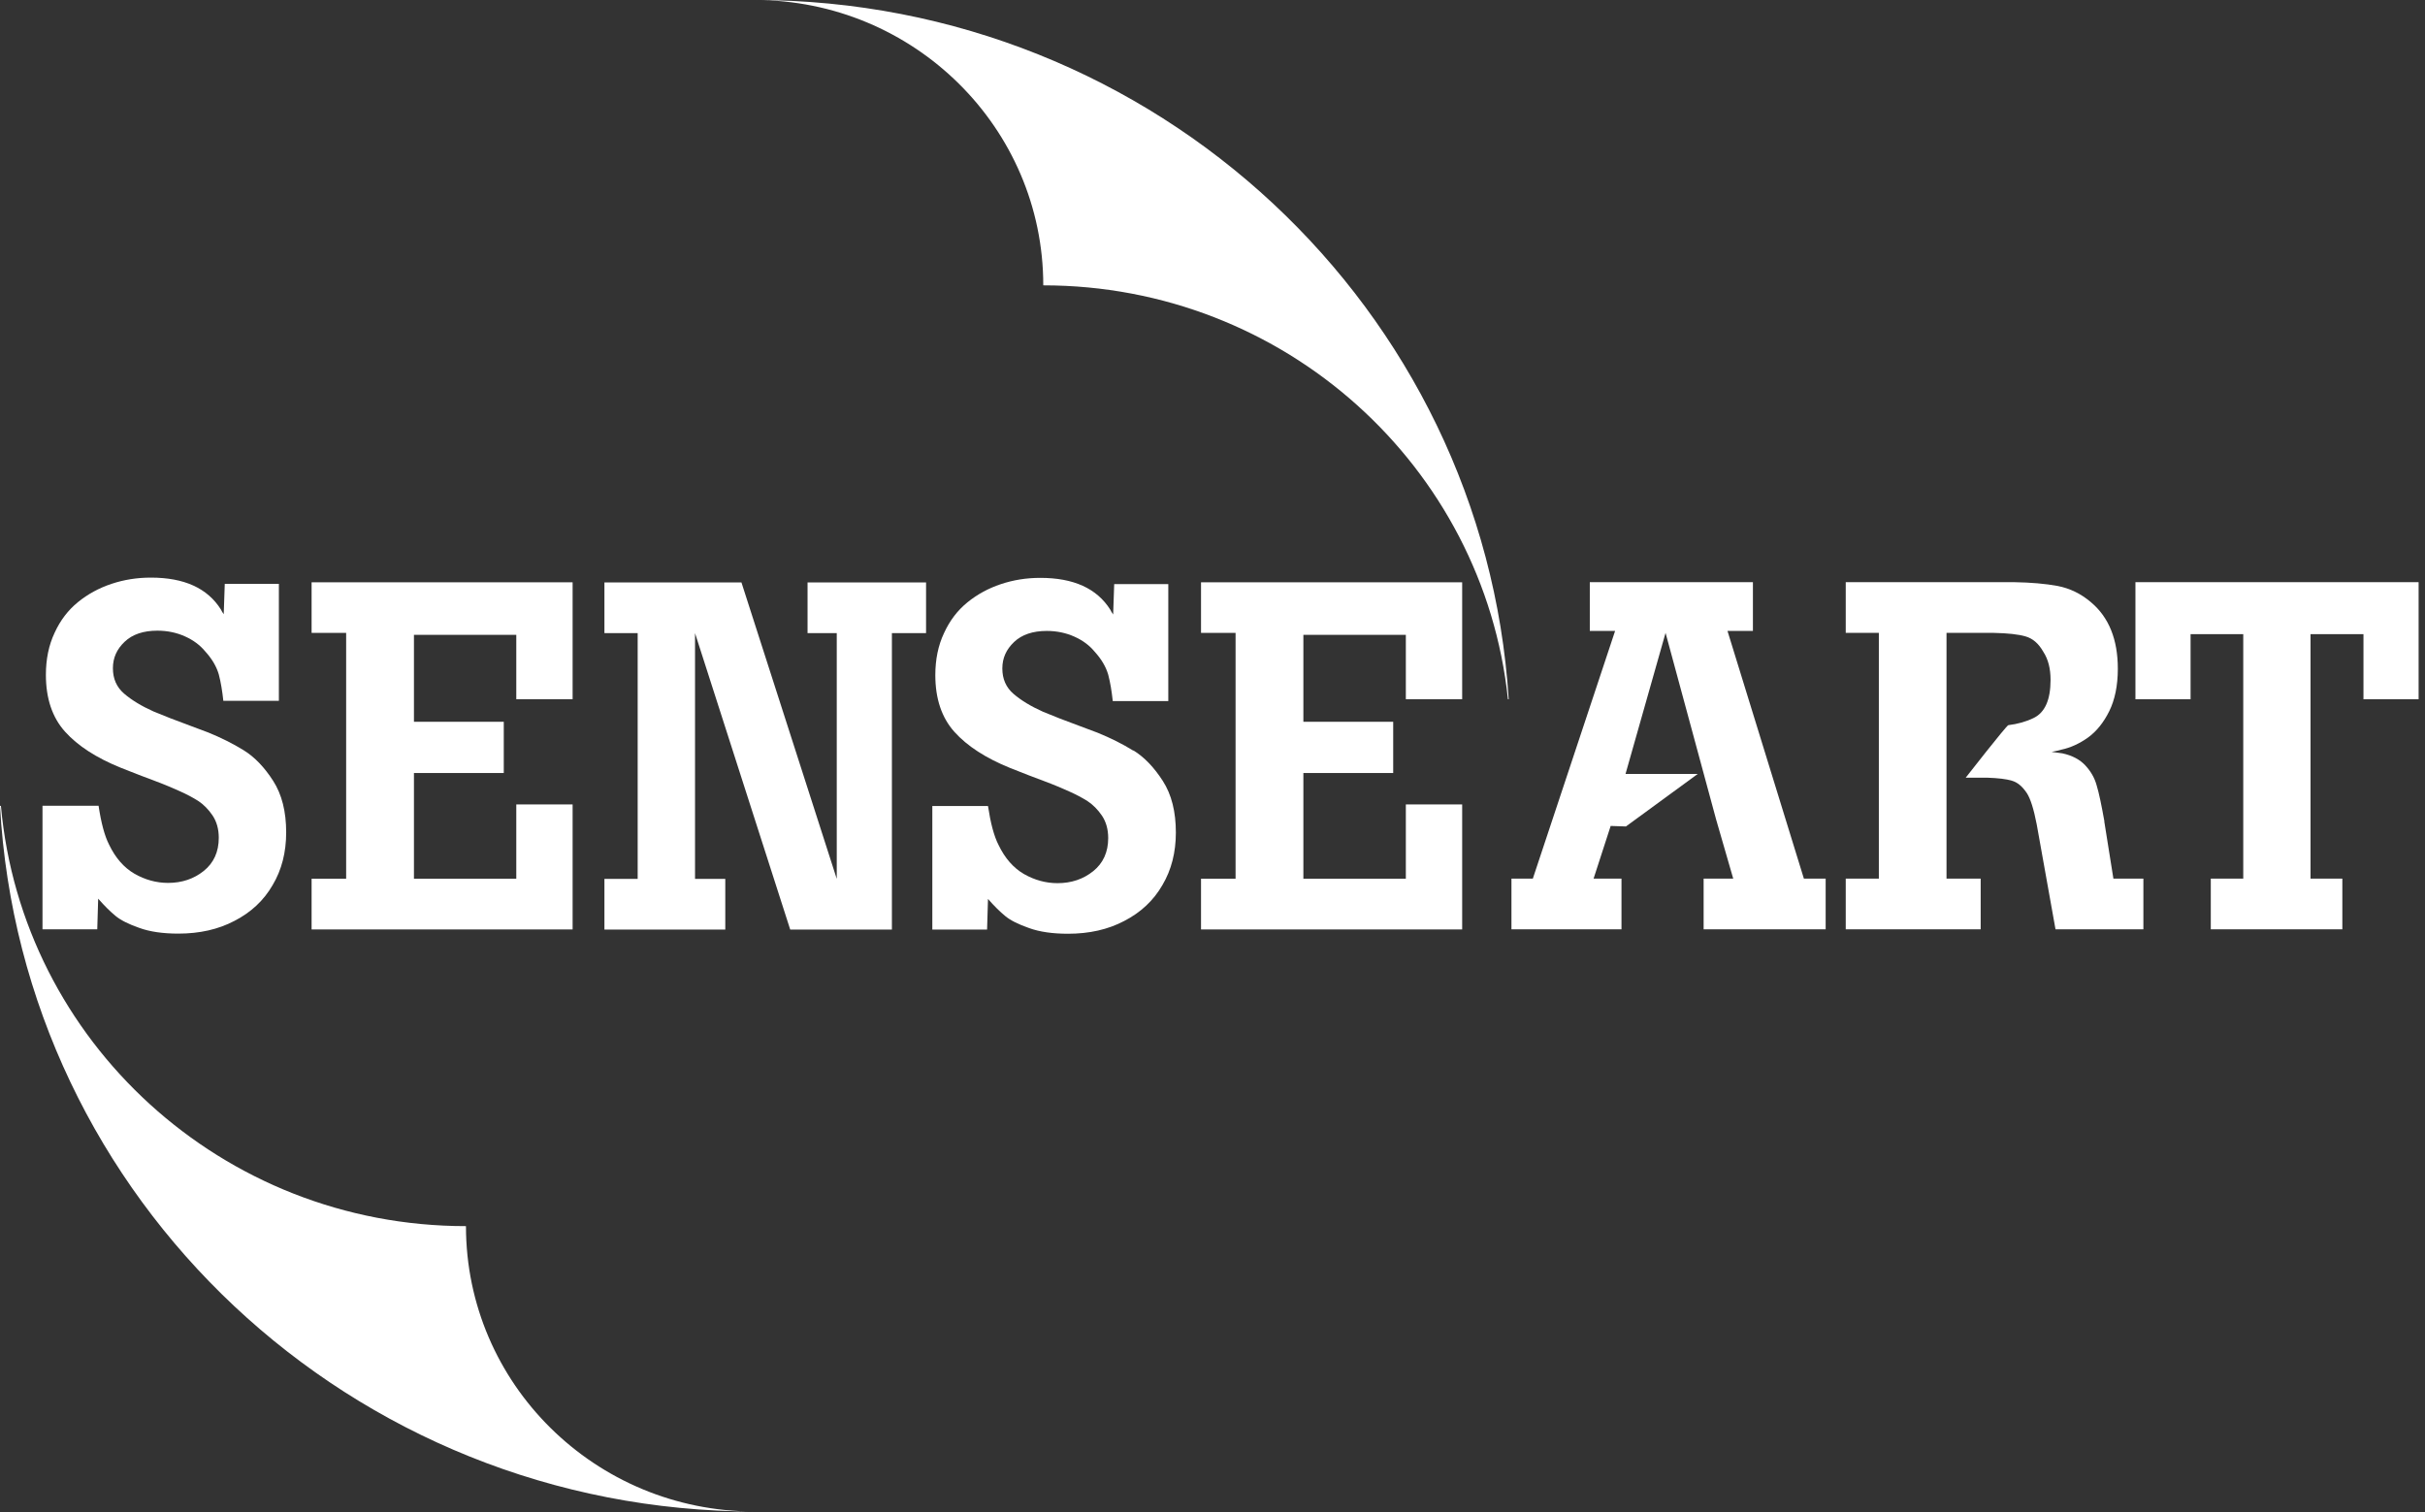 <svg width="186" height="116" viewBox="0 0 186 116" fill="none" xmlns="http://www.w3.org/2000/svg">
<rect x="0" y="0" width="186" height="116" fill="#333333" stroke="none"/>
<g clip-path="url(#clip0_1_30)">
<path d="M61.94 48.57H64.18V67.42L56.87 44.68H46.36V48.57H48.91V67.42H46.36V71.31H55.63V67.42H53.31V48.57L60.61 71.31H68.41V48.57H71.03V44.68H61.94V48.57Z" fill="white"/>
<path d="M86.92 57.58C86.08 57.06 85.17 56.61 84.19 56.21C83.89 56.09 83.43 55.92 82.83 55.7C82.21 55.47 81.71 55.28 81.29 55.12C80.87 54.95 80.44 54.78 80 54.6C79.06 54.18 78.31 53.72 77.74 53.23C77.16 52.73 76.88 52.08 76.88 51.28C76.88 50.48 77.18 49.82 77.78 49.25C78.38 48.68 79.22 48.4 80.29 48.4C81.05 48.4 81.77 48.55 82.41 48.84C83.06 49.13 83.57 49.52 83.95 49.98C84.48 50.56 84.82 51.14 85 51.75C85.16 52.36 85.27 53.03 85.35 53.78H89.61V44.81H85.46L85.38 47.14C85.28 47 85.21 46.87 85.16 46.77C84.13 45.14 82.35 44.33 79.79 44.33C78.73 44.33 77.73 44.49 76.77 44.81C75.81 45.13 74.95 45.6 74.2 46.21C73.44 46.83 72.85 47.6 72.41 48.56C71.96 49.51 71.74 50.59 71.74 51.79C71.74 53.6 72.23 55.06 73.21 56.15C74.19 57.24 75.62 58.16 77.47 58.91C78.47 59.31 79.35 59.65 80.11 59.93C80.86 60.21 81.49 60.48 82 60.71C82.54 60.95 83.01 61.2 83.42 61.46C83.83 61.73 84.2 62.1 84.52 62.57C84.84 63.05 85 63.62 85 64.29C85 65.37 84.61 66.22 83.85 66.83C83.09 67.44 82.18 67.75 81.11 67.75C80.21 67.75 79.35 67.51 78.54 67.05C77.73 66.58 77.08 65.84 76.59 64.82C76.24 64.14 75.98 63.15 75.78 61.83H71.51V71.31H75.71L75.78 68.96C76.27 69.52 76.71 69.95 77.1 70.27C77.48 70.59 78.09 70.9 78.92 71.19C79.74 71.49 80.75 71.63 81.92 71.63C83.54 71.63 84.98 71.31 86.23 70.65C87.49 70 88.47 69.09 89.15 67.91C89.85 66.74 90.19 65.38 90.19 63.87C90.19 62.27 89.86 60.95 89.19 59.91C88.53 58.88 87.78 58.09 86.94 57.57L86.92 57.58Z" fill="white"/>
<path d="M92.12 48.55H94.77V67.41H92.12V71.3H112.15V61.71H107.83V67.41H99.97V59.3H106.86V55.37H99.97V48.7H107.83V53.64H112.15V44.67H92.12V48.55Z" fill="white"/>
<path d="M7.54 68.95C8.03 69.51 8.47 69.94 8.86 70.26C9.24 70.58 9.85 70.89 10.68 71.18C11.5 71.48 12.51 71.62 13.68 71.62C15.3 71.62 16.74 71.3 17.99 70.64C19.25 69.99 20.23 69.08 20.91 67.9C21.61 66.73 21.95 65.37 21.95 63.86C21.95 62.26 21.62 60.94 20.95 59.9C20.29 58.87 19.54 58.08 18.7 57.56C17.86 57.04 16.95 56.59 15.97 56.19C15.67 56.07 15.21 55.9 14.61 55.68C13.99 55.45 13.49 55.26 13.07 55.1C12.65 54.93 12.22 54.76 11.78 54.58C10.84 54.16 10.09 53.7 9.52 53.21C8.94 52.71 8.66 52.06 8.66 51.26C8.66 50.46 8.96 49.8 9.56 49.23C10.16 48.66 11 48.38 12.07 48.38C12.83 48.38 13.55 48.53 14.19 48.82C14.84 49.11 15.35 49.5 15.73 49.96C16.26 50.54 16.6 51.12 16.78 51.73C16.94 52.34 17.05 53.01 17.13 53.76H21.39V44.79H17.24L17.16 47.12C17.06 46.98 16.99 46.85 16.94 46.75C15.91 45.12 14.13 44.31 11.57 44.31C10.51 44.31 9.51 44.47 8.55 44.79C7.59 45.11 6.73 45.58 5.98 46.19C5.22 46.81 4.63 47.58 4.19 48.54C3.74 49.49 3.52 50.57 3.52 51.77C3.52 53.58 4.01 55.04 4.99 56.13C5.97 57.22 7.4 58.14 9.25 58.89C10.25 59.29 11.13 59.63 11.89 59.91C12.64 60.19 13.27 60.46 13.78 60.69C14.32 60.93 14.79 61.18 15.2 61.44C15.61 61.71 15.98 62.08 16.3 62.55C16.62 63.03 16.78 63.6 16.78 64.27C16.78 65.35 16.39 66.2 15.63 66.81C14.87 67.42 13.96 67.73 12.89 67.73C11.99 67.73 11.13 67.49 10.32 67.03C9.51 66.56 8.86 65.82 8.37 64.8C8.02 64.12 7.76 63.13 7.56 61.81H3.26V71.29H7.46L7.53 68.94L7.54 68.95Z" fill="white"/>
<path d="M43.92 61.71H39.6V67.41H31.75V59.3H38.64V55.37H31.75V48.7H39.6V53.64H43.92V44.67H23.9V48.55H26.55V67.41H23.9V71.3H43.92V61.71Z" fill="white"/>
<path d="M163.79 44.66V53.64H168.02V48.65H172.06V67.4H169.57V71.29H179.66V67.4H177.22V48.65H181.28V53.64H185.51V44.66H163.79Z" fill="white"/>
<path d="M161.41 63.01C161.18 61.73 160.99 60.81 160.81 60.23C160.65 59.65 160.35 59.15 159.94 58.71C159.53 58.27 158.94 57.95 158.18 57.79L157.36 57.68C157.71 57.61 157.96 57.56 158.1 57.51C158.81 57.36 159.49 57.05 160.15 56.58C160.8 56.11 161.35 55.43 161.78 54.56C162.21 53.69 162.44 52.6 162.44 51.3C162.44 49.05 161.75 47.35 160.38 46.2C159.61 45.54 158.75 45.13 157.82 44.95C156.89 44.78 155.78 44.68 154.49 44.66H141.57V48.55H144.11V67.4H141.57V71.29H151.92V67.4H149.3V48.55H152.91C153.99 48.57 154.81 48.66 155.36 48.82C155.92 48.98 156.37 49.37 156.73 50.01C157.1 50.58 157.28 51.29 157.28 52.16C157.28 53.68 156.85 54.65 156 55.07C155.41 55.36 154.76 55.54 154.04 55.63C153.9 55.65 150.77 59.66 150.77 59.66H152.46C153.27 59.69 153.89 59.76 154.31 59.89C154.74 60.01 155.12 60.33 155.46 60.84C155.73 61.25 155.99 62.05 156.22 63.25L157.66 71.29H164.4V67.4H162.1L161.4 63.01H161.41Z" fill="white"/>
<path d="M132.5 48.4H134.45V44.66H121.94V48.4H123.88L117.57 67.4H115.93V71.29H124.37V67.4H122.23L123.54 63.36L124.71 63.4L130.22 59.37H124.68L127.75 48.55L131.63 62.87L132.94 67.4H130.67V71.29H140.03V67.4H138.36L132.5 48.4Z" fill="white"/>
<path d="M35.74 94.06C17.04 94.06 1.7 79.89 0.07 61.82H0C1.67 91.99 26.95 115.95 57.88 115.95C45.65 115.95 35.74 106.15 35.74 94.06Z" fill="white"/>
<path d="M57.88 0C70.11 0 80.02 9.8 80.02 21.89C98.55 21.89 113.79 35.8 115.66 53.64H115.72C113.81 23.7 88.65 0 57.88 0Z" fill="white"/>
</g>
<defs>
<clipPath id="clip0_1_30">
<rect width="185.51" height="115.95" fill="white"/>
</clipPath>
</defs>
</svg>
